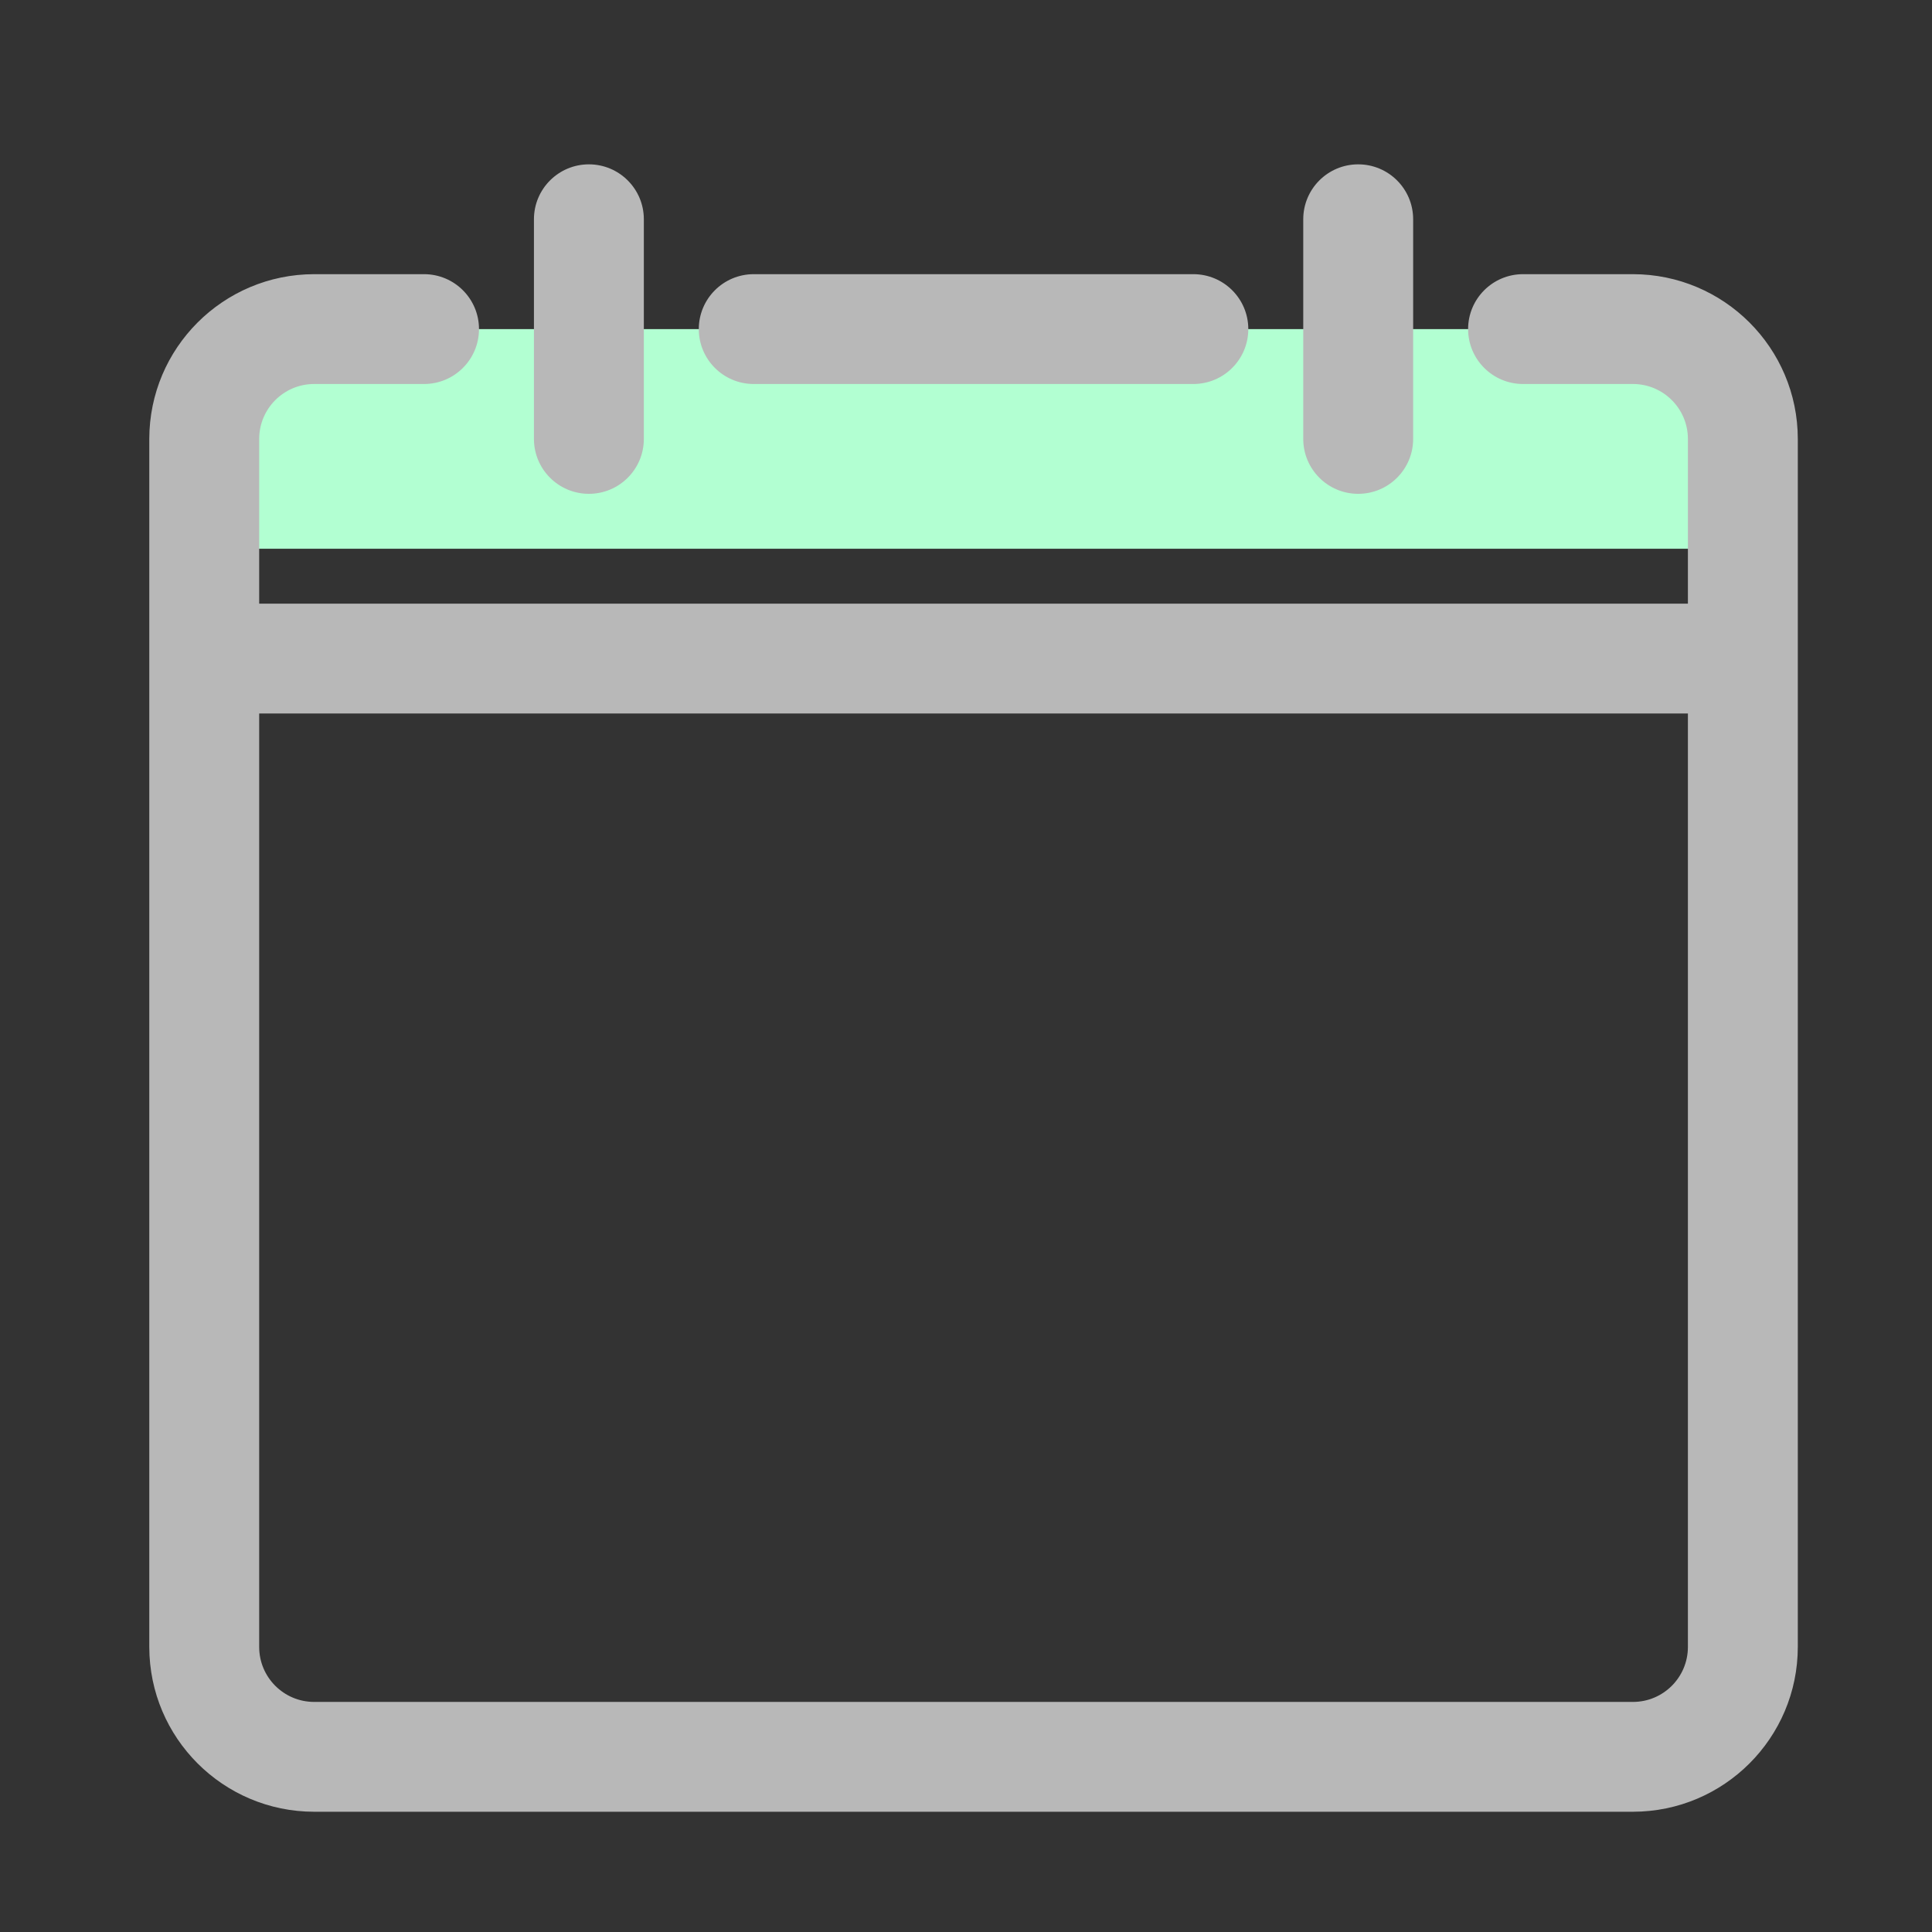 <?xml version="1.0" standalone="no"?><!DOCTYPE svg PUBLIC "-//W3C//DTD SVG 1.1//EN" "http://www.w3.org/Graphics/SVG/1.1/DTD/svg11.dtd"><svg t="1568801140960" class="icon" viewBox="0 0 1024 1024" version="1.1" xmlns="http://www.w3.org/2000/svg" p-id="12528" xmlns:xlink="http://www.w3.org/1999/xlink" width="200" height="200"><rect x="0" y="0" width="1024" height="1024" fill="#333333" stroke="none"/><defs><style type="text/css"></style></defs><path d="M122.813 174.422m2 0l775 0q2 0 2 2l0 112.422q0 2-2 2l-775 0q-2 0-2-2l0-112.422q0-2 2-2Z" fill="#B2FFD2" p-id="12529"></path><path d="M865.5 960.267h-699c-48.233-0.054-87.32-39.115-87.375-87.316V232.632c0.055-48.2 39.142-87.261 87.375-87.316h58.254c16.085 0 29.125 13.031 29.125 29.106 0 16.074-13.04 29.105-29.125 29.105H166.5c-16.078 0.018-29.107 13.038-29.125 29.105v640.319c0.018 16.067 13.047 29.087 29.125 29.105h699c16.078-0.018 29.107-13.038 29.125-29.105V232.632c-0.018-16.067-13.047-29.087-29.125-29.105h-58.25c-16.084 0-29.124-13.031-29.124-29.105 0-16.075 13.04-29.106 29.125-29.106H865.5c48.233 0.055 87.32 39.116 87.375 87.316v640.319c-0.055 48.2-39.142 87.262-87.375 87.316z m-233-756.74h-233c-16.085 0-29.125-13.031-29.125-29.105 0-16.075 13.04-29.106 29.125-29.106h233c16.085 0 29.125 13.031 29.125 29.106 0 16.074-13.04 29.105-29.125 29.105z m87.375 58.21c-16.085 0-29.125-13.03-29.125-29.105V116.211c0-16.075 13.04-29.106 29.125-29.106S749 100.136 749 116.211v116.421c0 16.075-13.04 29.106-29.125 29.106z m-407.75 0c-16.085 0-29.125-13.03-29.125-29.105V116.211c0-16.075 13.04-29.106 29.125-29.106s29.125 13.031 29.125 29.106v116.421c0 16.075-13.04 29.106-29.125 29.106zM923.75 378.16H108.25c-16.085 0-29.125-13.03-29.125-29.105 0-16.075 13.04-29.105 29.125-29.105h815.5c16.085 0 29.125 13.03 29.125 29.105 0 16.074-13.04 29.105-29.125 29.105z" fill="#B8B8B8" p-id="12530"></path></svg>